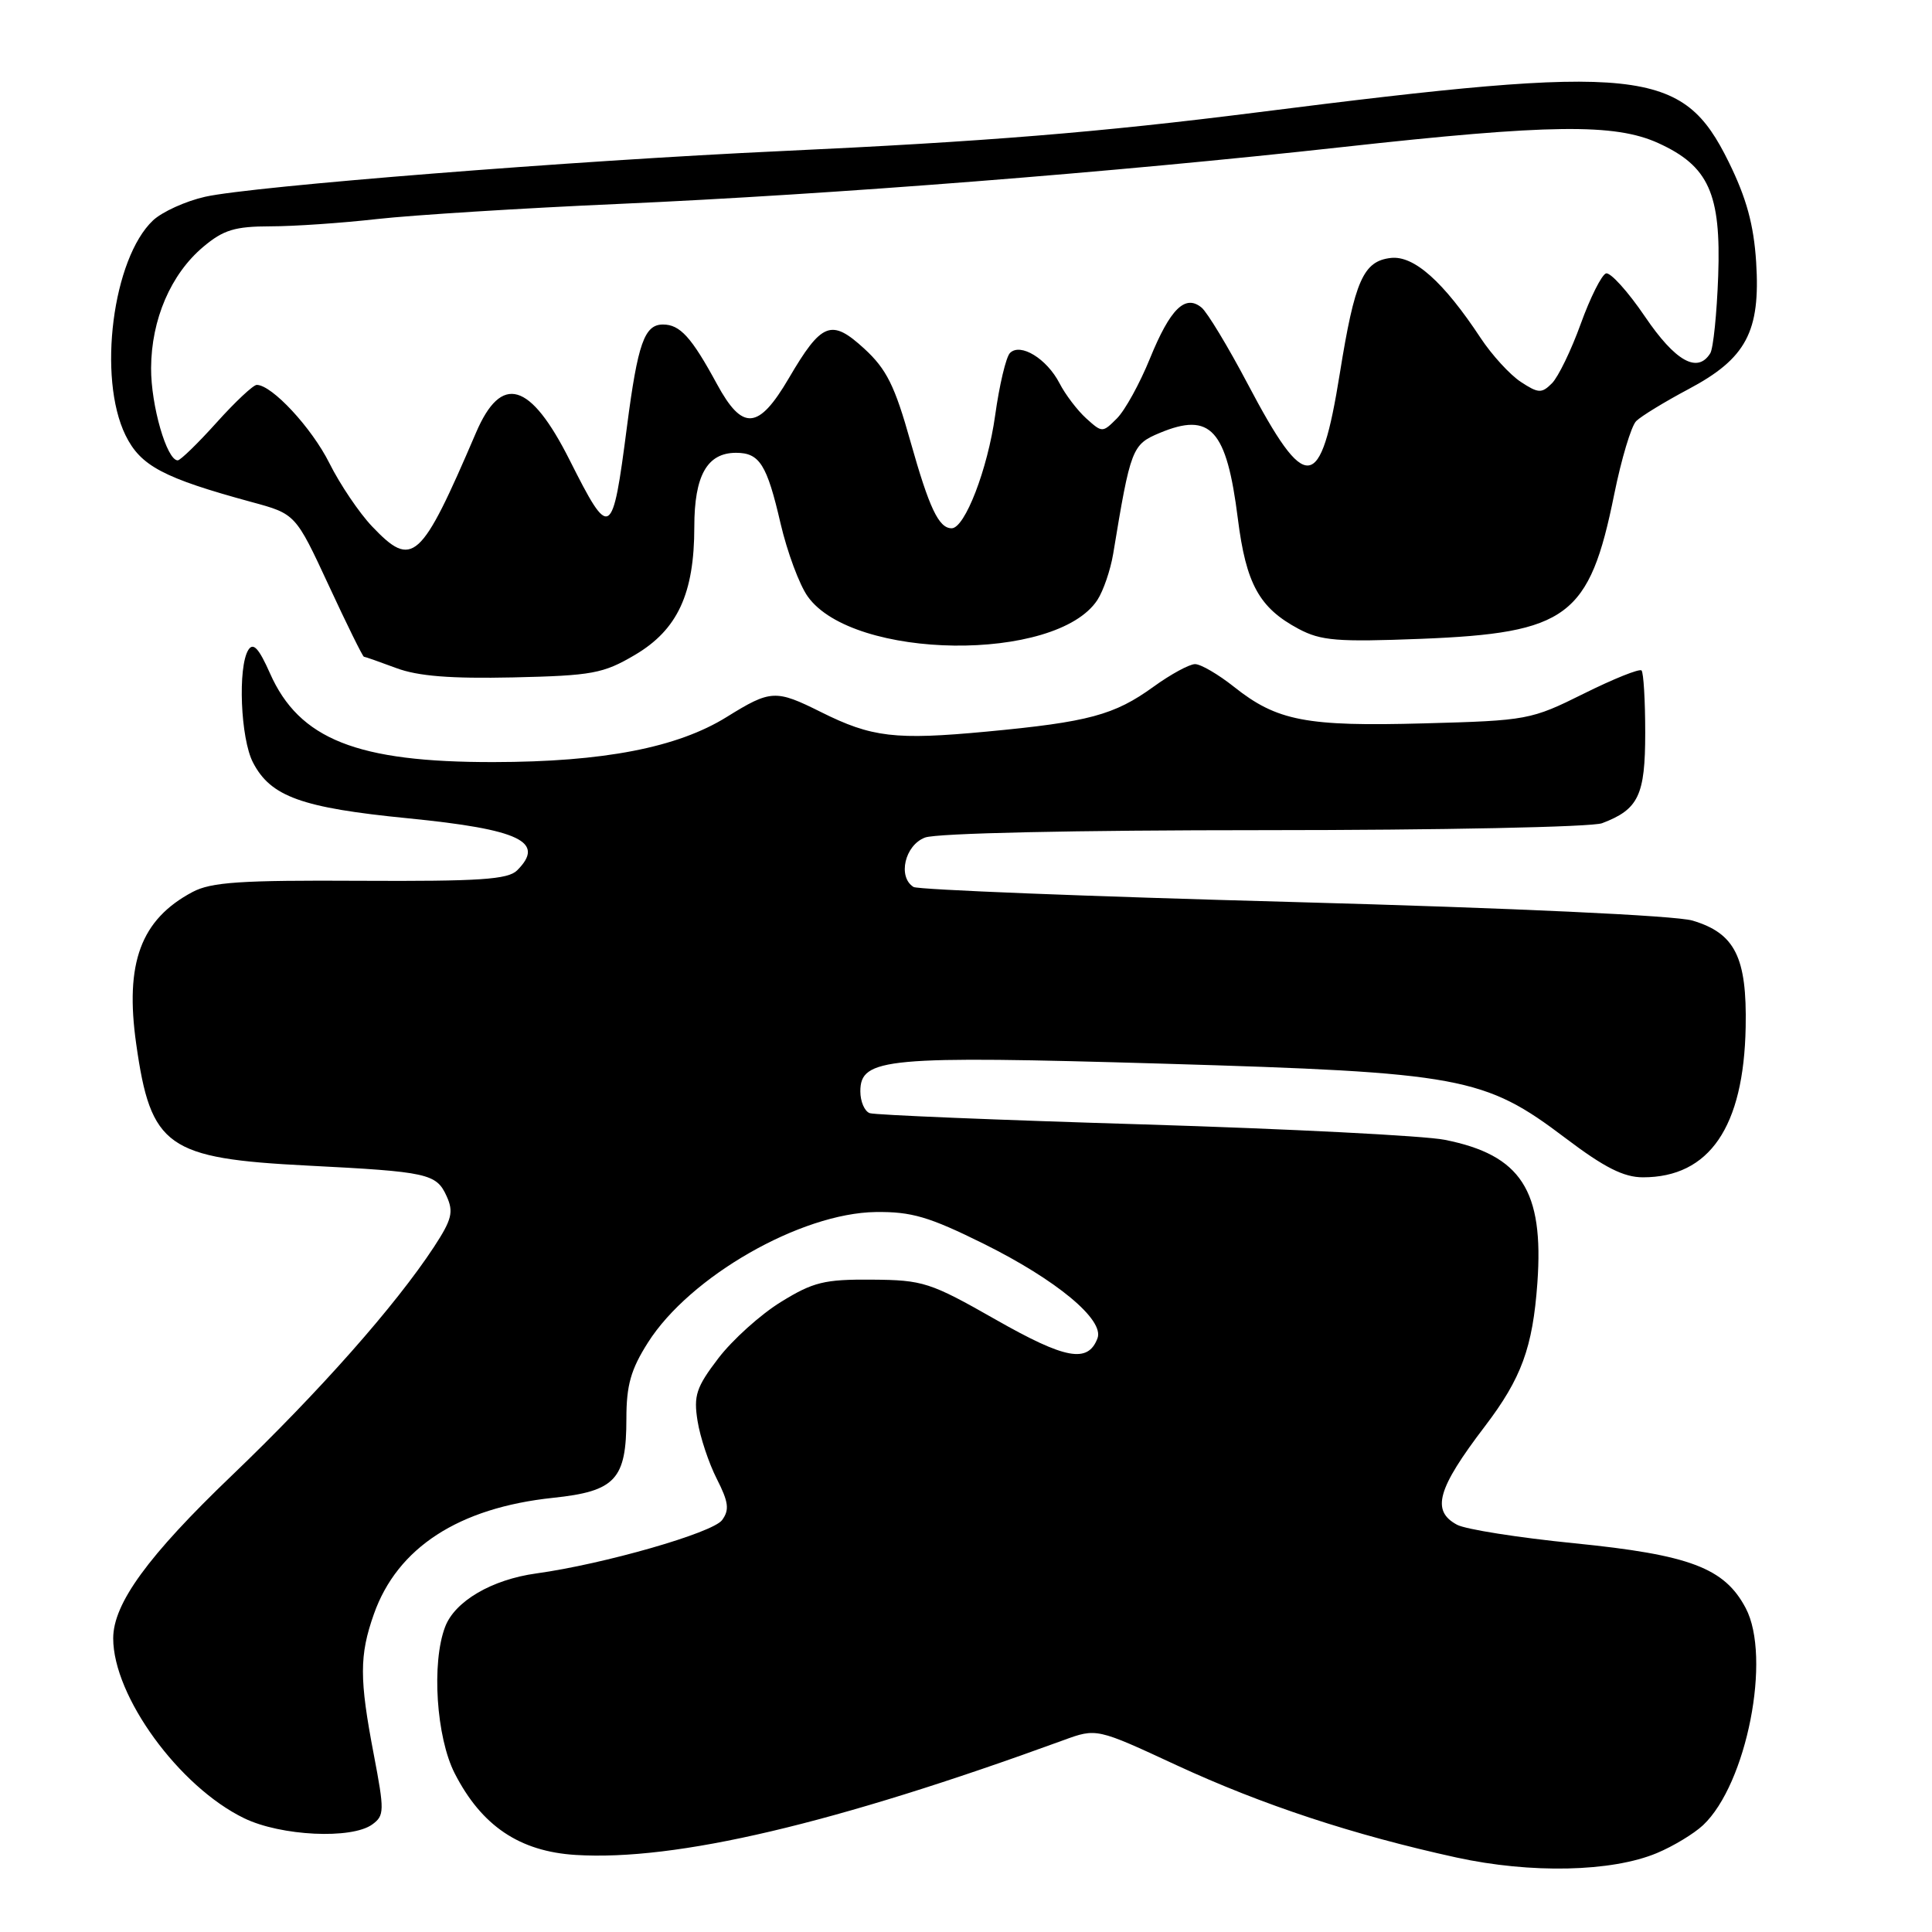 <?xml version="1.0" encoding="UTF-8" standalone="no"?>
<!DOCTYPE svg PUBLIC "-//W3C//DTD SVG 1.1//EN" "http://www.w3.org/Graphics/SVG/1.1/DTD/svg11.dtd" >
<svg xmlns="http://www.w3.org/2000/svg" xmlns:xlink="http://www.w3.org/1999/xlink" version="1.1" viewBox="0 0 256 256">
 <g >
 <path fill="currentColor"
d=" M 219.55 245.54 C 221.71 244.64 224.45 242.98 225.66 241.85 C 231.45 236.41 234.76 219.58 231.31 213.07 C 228.50 207.76 223.92 206.02 208.60 204.49 C 201.20 203.75 194.21 202.65 193.07 202.04 C 189.62 200.19 190.44 197.28 196.75 189.00 C 201.61 182.62 203.09 178.56 203.71 170.00 C 204.59 157.73 201.55 153.04 191.43 151.03 C 188.72 150.49 170.75 149.58 151.50 148.99 C 132.25 148.41 115.94 147.74 115.25 147.50 C 114.56 147.26 114.00 145.96 114.00 144.61 C 114.00 140.17 117.38 139.87 154.07 140.94 C 193.66 142.11 196.68 142.67 207.44 150.81 C 212.58 154.70 215.15 156.00 217.70 156.00 C 226.50 156.00 231.06 149.34 231.31 136.10 C 231.49 126.84 229.90 123.66 224.26 121.98 C 222.03 121.32 200.51 120.32 171.30 119.52 C 144.25 118.79 121.63 117.89 121.05 117.53 C 118.92 116.21 119.89 111.99 122.57 110.98 C 124.09 110.40 142.39 110.00 167.50 110.00 C 190.80 110.00 210.95 109.59 212.28 109.08 C 217.12 107.25 218.00 105.39 218.00 97.10 C 218.00 92.83 217.78 89.11 217.51 88.84 C 217.24 88.57 213.80 89.95 209.86 91.91 C 202.86 95.39 202.38 95.48 188.71 95.85 C 173.07 96.28 169.21 95.54 163.50 91.00 C 161.42 89.35 159.11 88.00 158.35 88.00 C 157.60 88.00 155.12 89.35 152.84 91.00 C 147.66 94.75 144.25 95.67 130.75 96.94 C 118.63 98.08 115.51 97.71 108.78 94.35 C 102.77 91.35 102.12 91.39 96.30 95.00 C 89.77 99.06 79.97 100.96 65.41 100.98 C 47.31 101.01 39.64 97.96 35.77 89.21 C 34.30 85.90 33.56 85.09 32.91 86.11 C 31.49 88.36 31.87 97.86 33.52 101.03 C 35.86 105.56 39.97 107.04 54.08 108.43 C 68.89 109.90 72.32 111.54 68.52 115.33 C 67.31 116.54 63.54 116.79 47.77 116.71 C 31.89 116.62 27.97 116.88 25.50 118.20 C 18.66 121.84 16.52 127.60 18.05 138.34 C 19.98 151.99 22.11 153.50 40.81 154.45 C 56.70 155.26 57.82 155.50 59.18 158.50 C 60.13 160.59 59.88 161.59 57.50 165.23 C 52.39 173.01 42.36 184.35 30.73 195.50 C 19.60 206.16 15.00 212.48 15.00 217.09 C 15.00 224.76 23.74 236.76 32.36 240.93 C 37.23 243.29 46.61 243.74 49.34 241.74 C 50.94 240.57 50.95 239.94 49.53 232.49 C 47.61 222.46 47.61 219.35 49.54 213.88 C 52.65 205.07 60.78 199.79 73.28 198.47 C 81.56 197.60 83.00 196.04 83.00 187.97 C 83.00 183.55 83.59 181.46 85.86 177.89 C 91.40 169.15 106.09 160.74 116.04 160.60 C 120.78 160.54 123.10 161.22 130.31 164.79 C 139.99 169.59 146.37 174.88 145.42 177.34 C 144.15 180.66 141.19 180.12 131.93 174.85 C 123.25 169.91 122.31 169.61 115.54 169.56 C 109.24 169.51 107.76 169.87 103.47 172.52 C 100.77 174.18 97.05 177.54 95.19 179.97 C 92.25 183.82 91.89 184.92 92.43 188.29 C 92.77 190.43 93.92 193.88 94.98 195.96 C 96.54 199.03 96.68 200.06 95.68 201.42 C 94.45 203.11 79.99 207.26 71.05 208.49 C 65.17 209.30 60.26 212.17 58.98 215.57 C 57.16 220.34 57.81 230.20 60.25 234.98 C 63.81 241.94 68.84 245.33 76.29 245.79 C 89.56 246.61 110.48 241.69 140.90 230.59 C 145.30 228.98 145.30 228.98 155.90 233.90 C 167.27 239.16 179.33 243.14 192.99 246.13 C 202.85 248.28 213.56 248.05 219.55 245.54 Z  M 84.13 86.78 C 89.78 83.45 92.00 78.67 92.00 69.81 C 92.00 63.01 93.70 60.00 97.53 60.00 C 100.65 60.00 101.62 61.54 103.43 69.37 C 104.31 73.14 105.92 77.49 107.03 79.04 C 113.03 87.47 139.97 87.80 145.41 79.50 C 146.20 78.29 147.14 75.54 147.50 73.40 C 149.81 59.39 150.00 58.90 153.66 57.37 C 160.41 54.55 162.53 56.88 164.02 68.72 C 165.11 77.38 166.86 80.55 172.07 83.33 C 175.04 84.91 177.20 85.08 188.27 84.65 C 207.72 83.88 210.61 81.73 213.89 65.51 C 214.84 60.82 216.15 56.45 216.80 55.80 C 217.45 55.15 220.58 53.24 223.74 51.56 C 231.39 47.50 233.28 43.94 232.70 34.74 C 232.38 29.77 231.42 26.26 229.07 21.48 C 222.92 8.99 217.55 8.43 166.50 14.90 C 145.73 17.53 130.52 18.77 103.50 20.02 C 76.14 21.28 33.44 24.67 27.19 26.07 C 24.61 26.65 21.50 28.06 20.28 29.20 C 14.93 34.24 12.90 50.04 16.63 57.67 C 18.63 61.74 21.62 63.33 33.33 66.52 C 39.16 68.10 39.16 68.10 43.55 77.55 C 45.96 82.75 48.06 87.01 48.22 87.02 C 48.37 87.02 50.30 87.70 52.50 88.52 C 55.38 89.60 59.72 89.94 68.00 89.76 C 78.47 89.52 79.92 89.26 84.13 86.78 Z  M 49.30 69.75 C 47.60 67.96 45.06 64.20 43.65 61.38 C 41.31 56.69 36.03 51.00 34.02 51.00 C 33.56 51.00 31.16 53.25 28.69 56.00 C 26.22 58.75 23.90 61.00 23.55 61.00 C 22.10 61.00 20.00 53.73 20.02 48.78 C 20.05 42.33 22.63 36.33 26.93 32.71 C 29.60 30.46 31.12 30.00 35.83 29.99 C 38.95 29.99 45.33 29.55 50.00 29.02 C 54.67 28.50 69.07 27.59 82.00 27.02 C 110.36 25.76 147.55 22.84 177.94 19.48 C 205.36 16.45 213.96 16.34 219.73 18.96 C 226.41 22.00 228.06 25.66 227.67 36.56 C 227.49 41.55 227.02 46.16 226.62 46.81 C 224.93 49.53 221.99 47.88 217.96 41.94 C 215.70 38.61 213.37 36.04 212.80 36.23 C 212.22 36.43 210.71 39.44 209.45 42.93 C 208.19 46.42 206.47 49.96 205.64 50.79 C 204.28 52.15 203.84 52.13 201.51 50.60 C 200.08 49.66 197.69 47.05 196.20 44.80 C 191.27 37.32 187.35 33.83 184.29 34.18 C 180.64 34.60 179.51 37.17 177.53 49.50 C 174.97 65.41 173.10 65.61 165.31 50.84 C 162.72 45.93 159.98 41.40 159.22 40.76 C 157.04 38.96 155.06 40.91 152.37 47.51 C 151.03 50.81 149.07 54.37 148.00 55.44 C 146.09 57.35 146.05 57.35 143.93 55.44 C 142.76 54.38 141.16 52.28 140.39 50.78 C 138.70 47.52 135.21 45.39 133.83 46.77 C 133.30 47.30 132.42 51.03 131.86 55.06 C 130.87 62.16 127.85 70.00 126.10 70.00 C 124.39 70.00 123.13 67.33 120.64 58.50 C 118.57 51.12 117.47 48.91 114.53 46.21 C 110.15 42.19 108.88 42.68 104.51 50.14 C 100.50 56.97 98.39 57.13 95.00 50.89 C 91.63 44.68 90.11 43.00 87.85 43.00 C 85.39 43.00 84.51 45.50 83.08 56.50 C 81.14 71.47 80.86 71.64 75.48 60.96 C 70.25 50.58 66.44 49.47 63.07 57.34 C 55.75 74.41 54.67 75.39 49.30 69.75 Z "/>
</g>
</svg>